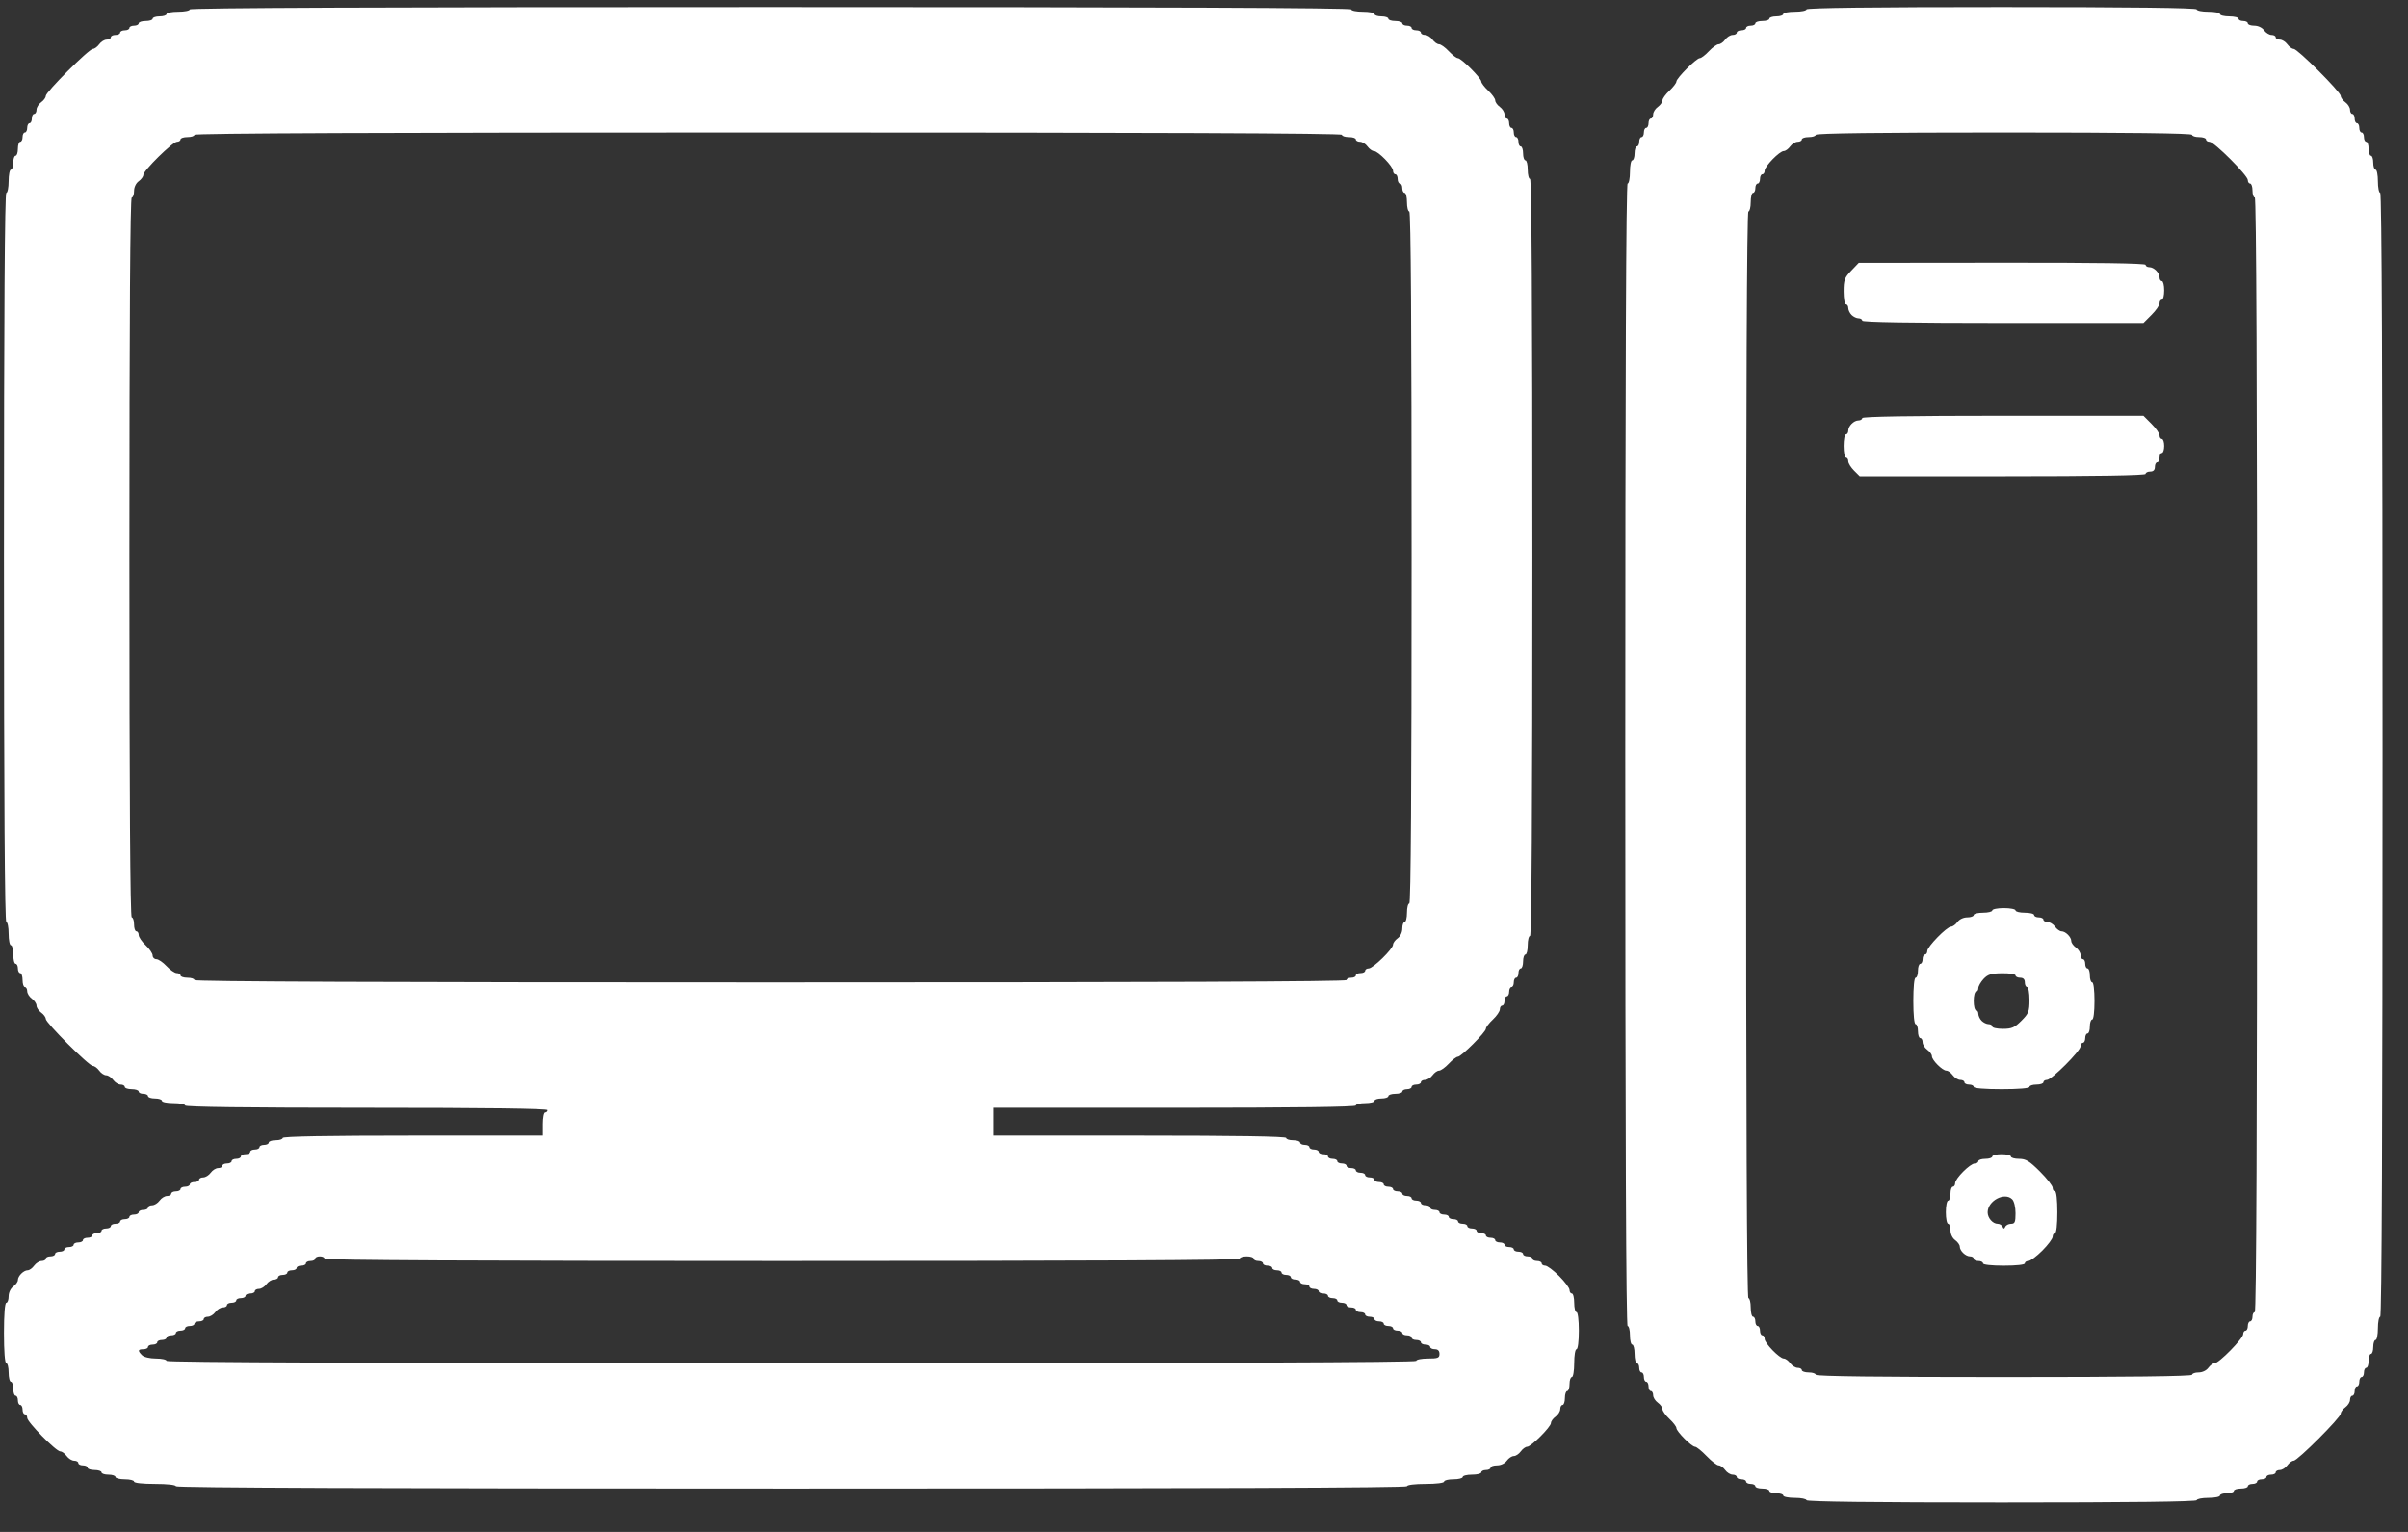 <svg width="66" height="42" viewBox="0 0 66 42" fill="none" xmlns="http://www.w3.org/2000/svg">
<rect x="0" y="0" width="66" height="42" fill="#333333" stroke="none"/>
<path fill-rule="evenodd" clip-rule="evenodd" d="M5.203 0.258C5.203 0.293 5.059 0.322 4.884 0.322C4.709 0.322 4.566 0.35 4.566 0.385C4.566 0.42 4.48 0.449 4.375 0.449C4.27 0.449 4.184 0.478 4.184 0.513C4.184 0.548 4.098 0.576 3.993 0.576C3.888 0.576 3.802 0.605 3.802 0.64C3.802 0.675 3.745 0.704 3.675 0.704C3.605 0.704 3.547 0.732 3.547 0.767C3.547 0.802 3.49 0.831 3.42 0.831C3.35 0.831 3.293 0.86 3.293 0.895C3.293 0.93 3.235 0.958 3.165 0.958C3.095 0.958 3.038 0.987 3.038 1.022C3.038 1.057 2.987 1.086 2.925 1.086C2.862 1.086 2.77 1.143 2.72 1.213C2.669 1.283 2.591 1.34 2.546 1.34C2.438 1.34 1.255 2.523 1.255 2.63C1.255 2.676 1.198 2.754 1.128 2.804C1.058 2.855 1.001 2.947 1.001 3.01C1.001 3.072 0.972 3.123 0.937 3.123C0.902 3.123 0.873 3.18 0.873 3.25C0.873 3.32 0.845 3.377 0.81 3.377C0.775 3.377 0.746 3.435 0.746 3.505C0.746 3.575 0.717 3.632 0.682 3.632C0.647 3.632 0.619 3.689 0.619 3.759C0.619 3.829 0.59 3.887 0.555 3.887C0.52 3.887 0.491 3.973 0.491 4.078C0.491 4.183 0.463 4.269 0.428 4.269C0.393 4.269 0.364 4.355 0.364 4.46C0.364 4.565 0.335 4.651 0.3 4.651C0.265 4.651 0.237 4.794 0.237 4.969C0.237 5.144 0.208 5.287 0.173 5.287C0.131 5.287 0.109 8.662 0.109 15.283C0.109 21.904 0.131 25.278 0.173 25.278C0.208 25.278 0.237 25.421 0.237 25.596C0.237 25.771 0.265 25.915 0.3 25.915C0.335 25.915 0.364 26.029 0.364 26.169C0.364 26.309 0.393 26.424 0.428 26.424C0.463 26.424 0.491 26.481 0.491 26.551C0.491 26.621 0.52 26.679 0.555 26.679C0.59 26.679 0.619 26.765 0.619 26.87C0.619 26.975 0.647 27.061 0.682 27.061C0.717 27.061 0.746 27.112 0.746 27.174C0.746 27.236 0.803 27.328 0.873 27.379C0.943 27.43 1.001 27.515 1.001 27.57C1.001 27.625 1.058 27.71 1.128 27.761C1.198 27.811 1.255 27.89 1.255 27.935C1.255 28.042 2.438 29.225 2.546 29.225C2.591 29.225 2.669 29.283 2.72 29.353C2.77 29.423 2.856 29.48 2.911 29.48C2.965 29.48 3.051 29.537 3.102 29.607C3.152 29.677 3.244 29.735 3.307 29.735C3.369 29.735 3.42 29.763 3.42 29.798C3.42 29.833 3.506 29.862 3.611 29.862C3.716 29.862 3.802 29.891 3.802 29.926C3.802 29.961 3.859 29.989 3.929 29.989C3.999 29.989 4.057 30.018 4.057 30.053C4.057 30.088 4.143 30.117 4.248 30.117C4.353 30.117 4.439 30.145 4.439 30.18C4.439 30.215 4.582 30.244 4.757 30.244C4.932 30.244 5.075 30.273 5.075 30.308C5.075 30.349 6.773 30.371 10.041 30.371C13.309 30.371 15.007 30.393 15.007 30.435C15.007 30.47 14.978 30.499 14.943 30.499C14.908 30.499 14.88 30.642 14.88 30.817V31.135H11.314C8.98 31.135 7.749 31.157 7.749 31.199C7.749 31.234 7.663 31.262 7.558 31.262C7.453 31.262 7.367 31.291 7.367 31.326C7.367 31.361 7.31 31.39 7.24 31.39C7.17 31.39 7.112 31.419 7.112 31.453C7.112 31.488 7.055 31.517 6.985 31.517C6.915 31.517 6.858 31.546 6.858 31.581C6.858 31.616 6.801 31.645 6.73 31.645C6.66 31.645 6.603 31.673 6.603 31.708C6.603 31.743 6.546 31.772 6.476 31.772C6.406 31.772 6.349 31.8 6.349 31.835C6.349 31.87 6.291 31.899 6.221 31.899C6.151 31.899 6.094 31.928 6.094 31.963C6.094 31.998 6.043 32.026 5.981 32.026C5.918 32.026 5.826 32.084 5.776 32.154C5.725 32.224 5.633 32.281 5.57 32.281C5.508 32.281 5.457 32.31 5.457 32.345C5.457 32.38 5.4 32.408 5.33 32.408C5.26 32.408 5.203 32.437 5.203 32.472C5.203 32.507 5.145 32.536 5.075 32.536C5.005 32.536 4.948 32.565 4.948 32.599C4.948 32.635 4.891 32.663 4.821 32.663C4.751 32.663 4.693 32.692 4.693 32.727C4.693 32.762 4.642 32.791 4.58 32.791C4.518 32.791 4.425 32.848 4.375 32.918C4.324 32.988 4.232 33.045 4.17 33.045C4.108 33.045 4.057 33.074 4.057 33.109C4.057 33.144 3.999 33.172 3.929 33.172C3.859 33.172 3.802 33.201 3.802 33.236C3.802 33.271 3.745 33.3 3.675 33.3C3.605 33.3 3.547 33.328 3.547 33.364C3.547 33.398 3.49 33.427 3.42 33.427C3.35 33.427 3.293 33.456 3.293 33.491C3.293 33.526 3.235 33.554 3.165 33.554C3.095 33.554 3.038 33.583 3.038 33.618C3.038 33.653 2.981 33.682 2.911 33.682C2.841 33.682 2.783 33.71 2.783 33.745C2.783 33.781 2.726 33.809 2.656 33.809C2.586 33.809 2.529 33.838 2.529 33.873C2.529 33.908 2.471 33.936 2.401 33.936C2.331 33.936 2.274 33.965 2.274 34C2.274 34.035 2.217 34.064 2.147 34.064C2.077 34.064 2.019 34.092 2.019 34.127C2.019 34.163 1.962 34.191 1.892 34.191C1.822 34.191 1.765 34.22 1.765 34.255C1.765 34.29 1.707 34.318 1.637 34.318C1.567 34.318 1.51 34.347 1.51 34.382C1.51 34.417 1.453 34.446 1.383 34.446C1.313 34.446 1.255 34.474 1.255 34.509C1.255 34.544 1.204 34.573 1.142 34.573C1.08 34.573 0.988 34.63 0.937 34.7C0.887 34.77 0.807 34.828 0.759 34.828C0.648 34.828 0.491 34.985 0.491 35.096C0.491 35.143 0.434 35.223 0.364 35.273C0.289 35.327 0.237 35.438 0.237 35.542C0.237 35.639 0.208 35.719 0.173 35.719C0.134 35.719 0.109 36.037 0.109 36.547C0.109 37.056 0.134 37.374 0.173 37.374C0.208 37.374 0.237 37.489 0.237 37.629C0.237 37.769 0.265 37.884 0.3 37.884C0.335 37.884 0.364 37.97 0.364 38.075C0.364 38.18 0.393 38.266 0.428 38.266C0.463 38.266 0.491 38.323 0.491 38.393C0.491 38.463 0.52 38.52 0.555 38.52C0.59 38.52 0.619 38.578 0.619 38.648C0.619 38.718 0.647 38.775 0.682 38.775C0.717 38.775 0.746 38.818 0.746 38.872C0.746 38.989 1.538 39.794 1.654 39.794C1.699 39.794 1.778 39.851 1.828 39.921C1.879 39.991 1.971 40.048 2.033 40.048C2.096 40.048 2.147 40.077 2.147 40.112C2.147 40.147 2.204 40.176 2.274 40.176C2.344 40.176 2.401 40.204 2.401 40.239C2.401 40.274 2.487 40.303 2.592 40.303C2.697 40.303 2.783 40.332 2.783 40.367C2.783 40.402 2.869 40.43 2.974 40.43C3.079 40.43 3.165 40.459 3.165 40.494C3.165 40.529 3.28 40.558 3.42 40.558C3.56 40.558 3.675 40.586 3.675 40.621C3.675 40.659 3.908 40.685 4.248 40.685C4.587 40.685 4.821 40.711 4.821 40.749C4.821 40.791 10.487 40.812 21.692 40.812C32.897 40.812 38.563 40.791 38.563 40.749C38.563 40.711 38.775 40.685 39.072 40.685C39.369 40.685 39.581 40.658 39.581 40.621C39.581 40.586 39.696 40.558 39.836 40.558C39.976 40.558 40.091 40.529 40.091 40.494C40.091 40.459 40.205 40.43 40.345 40.43C40.486 40.43 40.6 40.402 40.6 40.367C40.6 40.332 40.657 40.303 40.727 40.303C40.797 40.303 40.855 40.274 40.855 40.239C40.855 40.204 40.934 40.176 41.032 40.176C41.136 40.176 41.246 40.123 41.3 40.048C41.351 39.978 41.437 39.921 41.491 39.921C41.546 39.921 41.632 39.864 41.682 39.794C41.733 39.724 41.812 39.666 41.857 39.666C41.965 39.666 42.51 39.122 42.51 39.014C42.51 38.968 42.567 38.889 42.637 38.839C42.707 38.788 42.765 38.696 42.765 38.634C42.765 38.571 42.793 38.52 42.828 38.52C42.863 38.52 42.892 38.434 42.892 38.329C42.892 38.224 42.921 38.138 42.956 38.138C42.991 38.138 43.019 38.052 43.019 37.947C43.019 37.842 43.048 37.756 43.083 37.756C43.118 37.756 43.147 37.587 43.147 37.374C43.147 37.162 43.175 36.992 43.21 36.992C43.247 36.992 43.274 36.78 43.274 36.483C43.274 36.186 43.247 35.974 43.21 35.974C43.175 35.974 43.147 35.859 43.147 35.719C43.147 35.579 43.118 35.464 43.083 35.464C43.048 35.464 43.019 35.421 43.019 35.367C43.019 35.314 42.891 35.142 42.734 34.985C42.578 34.829 42.406 34.7 42.352 34.7C42.299 34.7 42.255 34.672 42.255 34.637C42.255 34.602 42.198 34.573 42.128 34.573C42.058 34.573 42.001 34.544 42.001 34.509C42.001 34.474 41.943 34.446 41.873 34.446C41.803 34.446 41.746 34.417 41.746 34.382C41.746 34.347 41.689 34.318 41.619 34.318C41.549 34.318 41.491 34.29 41.491 34.255C41.491 34.22 41.434 34.191 41.364 34.191C41.294 34.191 41.237 34.163 41.237 34.127C41.237 34.092 41.179 34.064 41.109 34.064C41.039 34.064 40.982 34.035 40.982 34C40.982 33.965 40.925 33.936 40.855 33.936C40.785 33.936 40.727 33.908 40.727 33.873C40.727 33.838 40.67 33.809 40.6 33.809C40.53 33.809 40.473 33.781 40.473 33.745C40.473 33.71 40.415 33.682 40.345 33.682C40.275 33.682 40.218 33.653 40.218 33.618C40.218 33.583 40.161 33.554 40.091 33.554C40.021 33.554 39.963 33.526 39.963 33.491C39.963 33.456 39.906 33.427 39.836 33.427C39.766 33.427 39.709 33.398 39.709 33.364C39.709 33.328 39.651 33.3 39.581 33.3C39.511 33.3 39.454 33.271 39.454 33.236C39.454 33.201 39.397 33.172 39.327 33.172C39.257 33.172 39.199 33.144 39.199 33.109C39.199 33.074 39.142 33.045 39.072 33.045C39.002 33.045 38.945 33.017 38.945 32.981C38.945 32.947 38.888 32.918 38.817 32.918C38.747 32.918 38.69 32.889 38.69 32.854C38.69 32.819 38.633 32.791 38.563 32.791C38.493 32.791 38.435 32.762 38.435 32.727C38.435 32.692 38.378 32.663 38.308 32.663C38.238 32.663 38.181 32.635 38.181 32.599C38.181 32.565 38.123 32.536 38.053 32.536C37.983 32.536 37.926 32.507 37.926 32.472C37.926 32.437 37.869 32.408 37.799 32.408C37.729 32.408 37.672 32.38 37.672 32.345C37.672 32.31 37.614 32.281 37.544 32.281C37.474 32.281 37.417 32.252 37.417 32.218C37.417 32.182 37.359 32.154 37.289 32.154C37.219 32.154 37.162 32.125 37.162 32.09C37.162 32.055 37.105 32.026 37.035 32.026C36.965 32.026 36.907 31.998 36.907 31.963C36.907 31.928 36.85 31.899 36.78 31.899C36.71 31.899 36.653 31.87 36.653 31.835C36.653 31.8 36.596 31.772 36.526 31.772C36.456 31.772 36.398 31.743 36.398 31.708C36.398 31.673 36.341 31.645 36.271 31.645C36.201 31.645 36.144 31.616 36.144 31.581C36.144 31.546 36.086 31.517 36.016 31.517C35.946 31.517 35.889 31.488 35.889 31.453C35.889 31.419 35.832 31.39 35.761 31.39C35.691 31.39 35.634 31.361 35.634 31.326C35.634 31.291 35.548 31.262 35.443 31.262C35.338 31.262 35.252 31.234 35.252 31.199C35.252 31.157 33.873 31.135 31.241 31.135H27.23V30.753V30.371H32.196C35.464 30.371 37.162 30.349 37.162 30.308C37.162 30.273 37.277 30.244 37.417 30.244C37.557 30.244 37.672 30.215 37.672 30.18C37.672 30.145 37.757 30.117 37.862 30.117C37.968 30.117 38.053 30.088 38.053 30.053C38.053 30.018 38.139 29.989 38.245 29.989C38.349 29.989 38.435 29.961 38.435 29.926C38.435 29.891 38.493 29.862 38.563 29.862C38.633 29.862 38.69 29.833 38.69 29.798C38.69 29.763 38.747 29.735 38.817 29.735C38.888 29.735 38.945 29.706 38.945 29.671C38.945 29.636 38.996 29.607 39.058 29.607C39.12 29.607 39.213 29.55 39.263 29.48C39.314 29.41 39.394 29.353 39.443 29.353C39.491 29.353 39.611 29.267 39.709 29.162C39.807 29.057 39.919 28.971 39.959 28.971C40.051 28.971 40.727 28.295 40.727 28.202C40.727 28.163 40.813 28.05 40.918 27.952C41.023 27.854 41.109 27.728 41.109 27.672C41.109 27.616 41.138 27.57 41.173 27.57C41.208 27.57 41.237 27.513 41.237 27.443C41.237 27.373 41.265 27.315 41.3 27.315C41.335 27.315 41.364 27.258 41.364 27.188C41.364 27.118 41.393 27.061 41.428 27.061C41.463 27.061 41.491 27.003 41.491 26.933C41.491 26.863 41.52 26.806 41.555 26.806C41.59 26.806 41.619 26.749 41.619 26.679C41.619 26.609 41.647 26.551 41.682 26.551C41.717 26.551 41.746 26.465 41.746 26.36C41.746 26.255 41.775 26.169 41.81 26.169C41.845 26.169 41.873 26.055 41.873 25.915C41.873 25.775 41.902 25.66 41.937 25.66C41.979 25.66 42.001 22.159 42.001 15.283C42.001 8.407 41.979 4.905 41.937 4.905C41.902 4.905 41.873 4.791 41.873 4.651C41.873 4.511 41.845 4.396 41.81 4.396C41.775 4.396 41.746 4.31 41.746 4.205C41.746 4.1 41.717 4.014 41.682 4.014C41.647 4.014 41.619 3.957 41.619 3.887C41.619 3.817 41.59 3.759 41.555 3.759C41.52 3.759 41.491 3.702 41.491 3.632C41.491 3.562 41.463 3.505 41.428 3.505C41.393 3.505 41.364 3.447 41.364 3.377C41.364 3.307 41.335 3.25 41.3 3.25C41.265 3.25 41.237 3.199 41.237 3.137C41.237 3.075 41.179 2.982 41.109 2.932C41.039 2.881 40.982 2.801 40.982 2.752C40.982 2.704 40.896 2.584 40.791 2.486C40.686 2.388 40.6 2.275 40.6 2.236C40.6 2.143 40.052 1.595 39.959 1.595C39.919 1.595 39.807 1.509 39.709 1.404C39.611 1.299 39.491 1.213 39.443 1.213C39.394 1.213 39.314 1.156 39.263 1.086C39.213 1.015 39.12 0.958 39.058 0.958C38.996 0.958 38.945 0.93 38.945 0.895C38.945 0.86 38.888 0.831 38.817 0.831C38.747 0.831 38.69 0.802 38.69 0.767C38.69 0.732 38.633 0.704 38.563 0.704C38.493 0.704 38.435 0.675 38.435 0.64C38.435 0.605 38.349 0.576 38.245 0.576C38.139 0.576 38.053 0.548 38.053 0.513C38.053 0.478 37.968 0.449 37.862 0.449C37.757 0.449 37.672 0.42 37.672 0.385C37.672 0.35 37.528 0.322 37.353 0.322C37.178 0.322 37.035 0.293 37.035 0.258C37.035 0.216 31.687 0.194 21.119 0.194C10.55 0.194 5.203 0.216 5.203 0.258ZM49.513 0.258C49.513 0.293 49.37 0.322 49.195 0.322C49.02 0.322 48.877 0.35 48.877 0.385C48.877 0.42 48.791 0.449 48.685 0.449C48.58 0.449 48.495 0.478 48.495 0.513C48.495 0.548 48.408 0.576 48.303 0.576C48.198 0.576 48.112 0.605 48.112 0.64C48.112 0.675 48.055 0.704 47.985 0.704C47.915 0.704 47.858 0.732 47.858 0.767C47.858 0.802 47.8 0.831 47.73 0.831C47.66 0.831 47.603 0.86 47.603 0.895C47.603 0.93 47.552 0.958 47.49 0.958C47.428 0.958 47.335 1.015 47.285 1.086C47.234 1.156 47.154 1.213 47.105 1.213C47.057 1.213 46.937 1.299 46.839 1.404C46.741 1.509 46.629 1.595 46.589 1.595C46.496 1.595 45.948 2.143 45.948 2.236C45.948 2.275 45.862 2.388 45.757 2.486C45.652 2.584 45.566 2.704 45.566 2.752C45.566 2.801 45.509 2.881 45.439 2.932C45.368 2.982 45.311 3.075 45.311 3.137C45.311 3.199 45.283 3.25 45.248 3.25C45.213 3.25 45.184 3.307 45.184 3.377C45.184 3.447 45.155 3.505 45.12 3.505C45.085 3.505 45.057 3.562 45.057 3.632C45.057 3.702 45.028 3.759 44.993 3.759C44.958 3.759 44.929 3.817 44.929 3.887C44.929 3.957 44.901 4.014 44.866 4.014C44.831 4.014 44.802 4.1 44.802 4.205C44.802 4.31 44.773 4.396 44.738 4.396C44.703 4.396 44.675 4.539 44.675 4.714C44.675 4.889 44.646 5.033 44.611 5.033C44.569 5.033 44.547 10.296 44.547 20.694C44.547 31.093 44.569 36.356 44.611 36.356C44.646 36.356 44.675 36.47 44.675 36.61C44.675 36.75 44.703 36.865 44.738 36.865C44.773 36.865 44.802 36.98 44.802 37.12C44.802 37.26 44.831 37.374 44.866 37.374C44.901 37.374 44.929 37.432 44.929 37.502C44.929 37.572 44.958 37.629 44.993 37.629C45.028 37.629 45.057 37.686 45.057 37.756C45.057 37.826 45.085 37.884 45.12 37.884C45.155 37.884 45.184 37.941 45.184 38.011C45.184 38.081 45.213 38.138 45.248 38.138C45.283 38.138 45.311 38.189 45.311 38.252C45.311 38.314 45.368 38.406 45.439 38.457C45.509 38.507 45.566 38.588 45.566 38.636C45.566 38.684 45.652 38.804 45.757 38.902C45.862 39 45.948 39.113 45.948 39.153C45.948 39.246 46.367 39.666 46.46 39.666C46.499 39.666 46.641 39.781 46.776 39.921C46.91 40.061 47.059 40.176 47.107 40.176C47.154 40.176 47.234 40.233 47.285 40.303C47.335 40.373 47.428 40.43 47.49 40.43C47.552 40.43 47.603 40.459 47.603 40.494C47.603 40.529 47.66 40.558 47.73 40.558C47.8 40.558 47.858 40.586 47.858 40.621C47.858 40.656 47.915 40.685 47.985 40.685C48.055 40.685 48.112 40.714 48.112 40.749C48.112 40.784 48.198 40.812 48.303 40.812C48.408 40.812 48.495 40.841 48.495 40.876C48.495 40.911 48.58 40.94 48.685 40.94C48.791 40.94 48.877 40.968 48.877 41.003C48.877 41.038 49.02 41.067 49.195 41.067C49.37 41.067 49.513 41.096 49.513 41.13C49.513 41.172 51.338 41.194 54.861 41.194C58.384 41.194 60.209 41.172 60.209 41.13C60.209 41.096 60.352 41.067 60.527 41.067C60.702 41.067 60.845 41.038 60.845 41.003C60.845 40.968 60.931 40.94 61.036 40.94C61.141 40.94 61.227 40.911 61.227 40.876C61.227 40.841 61.313 40.812 61.418 40.812C61.523 40.812 61.609 40.784 61.609 40.749C61.609 40.714 61.667 40.685 61.737 40.685C61.807 40.685 61.864 40.656 61.864 40.621C61.864 40.586 61.921 40.558 61.991 40.558C62.061 40.558 62.119 40.529 62.119 40.494C62.119 40.459 62.176 40.43 62.246 40.43C62.316 40.43 62.373 40.402 62.373 40.367C62.373 40.332 62.424 40.303 62.487 40.303C62.549 40.303 62.641 40.246 62.692 40.176C62.742 40.105 62.821 40.048 62.866 40.048C62.973 40.048 64.156 38.865 64.156 38.758C64.156 38.713 64.213 38.634 64.283 38.584C64.353 38.533 64.411 38.441 64.411 38.379C64.411 38.317 64.439 38.266 64.474 38.266C64.509 38.266 64.538 38.208 64.538 38.138C64.538 38.068 64.567 38.011 64.602 38.011C64.637 38.011 64.665 37.954 64.665 37.884C64.665 37.814 64.694 37.756 64.729 37.756C64.764 37.756 64.793 37.699 64.793 37.629C64.793 37.559 64.821 37.502 64.856 37.502C64.891 37.502 64.92 37.416 64.92 37.311C64.92 37.206 64.949 37.12 64.984 37.12C65.019 37.12 65.047 37.034 65.047 36.929C65.047 36.824 65.076 36.738 65.111 36.738C65.146 36.738 65.175 36.594 65.175 36.419C65.175 36.244 65.203 36.101 65.238 36.101C65.281 36.101 65.302 30.923 65.302 20.694C65.302 10.465 65.281 5.287 65.238 5.287C65.203 5.287 65.175 5.144 65.175 4.969C65.175 4.794 65.146 4.651 65.111 4.651C65.076 4.651 65.047 4.565 65.047 4.46C65.047 4.355 65.019 4.269 64.984 4.269C64.949 4.269 64.92 4.183 64.92 4.078C64.92 3.973 64.891 3.887 64.856 3.887C64.821 3.887 64.793 3.829 64.793 3.759C64.793 3.689 64.764 3.632 64.729 3.632C64.694 3.632 64.665 3.575 64.665 3.505C64.665 3.435 64.637 3.377 64.602 3.377C64.567 3.377 64.538 3.32 64.538 3.25C64.538 3.18 64.509 3.123 64.474 3.123C64.439 3.123 64.411 3.072 64.411 3.01C64.411 2.947 64.353 2.855 64.283 2.804C64.213 2.754 64.156 2.676 64.156 2.63C64.156 2.523 62.973 1.34 62.866 1.34C62.821 1.34 62.742 1.283 62.692 1.213C62.641 1.143 62.549 1.086 62.487 1.086C62.424 1.086 62.373 1.057 62.373 1.022C62.373 0.987 62.322 0.958 62.26 0.958C62.198 0.958 62.105 0.901 62.055 0.831C62.001 0.756 61.89 0.704 61.786 0.704C61.689 0.704 61.609 0.675 61.609 0.64C61.609 0.605 61.552 0.576 61.482 0.576C61.412 0.576 61.355 0.548 61.355 0.513C61.355 0.478 61.24 0.449 61.1 0.449C60.96 0.449 60.845 0.42 60.845 0.385C60.845 0.35 60.702 0.322 60.527 0.322C60.352 0.322 60.209 0.293 60.209 0.258C60.209 0.216 58.384 0.194 54.861 0.194C51.338 0.194 49.513 0.216 49.513 0.258ZM36.78 3.696C36.78 3.731 36.866 3.759 36.971 3.759C37.076 3.759 37.162 3.788 37.162 3.823C37.162 3.858 37.213 3.887 37.275 3.887C37.338 3.887 37.43 3.944 37.48 4.014C37.531 4.084 37.61 4.141 37.656 4.141C37.772 4.141 38.181 4.561 38.181 4.68C38.181 4.734 38.209 4.778 38.245 4.778C38.279 4.778 38.308 4.835 38.308 4.905C38.308 4.975 38.337 5.033 38.372 5.033C38.407 5.033 38.435 5.09 38.435 5.16C38.435 5.23 38.464 5.287 38.499 5.287C38.534 5.287 38.563 5.402 38.563 5.542C38.563 5.682 38.591 5.797 38.627 5.797C38.669 5.797 38.69 9.001 38.69 15.283C38.69 21.564 38.669 24.769 38.627 24.769C38.591 24.769 38.563 24.883 38.563 25.023C38.563 25.163 38.534 25.278 38.499 25.278C38.464 25.278 38.435 25.358 38.435 25.455C38.435 25.559 38.383 25.67 38.308 25.724C38.238 25.774 38.181 25.853 38.181 25.899C38.181 26.015 37.633 26.551 37.514 26.551C37.461 26.551 37.417 26.58 37.417 26.615C37.417 26.65 37.359 26.679 37.289 26.679C37.219 26.679 37.162 26.707 37.162 26.742C37.162 26.777 37.105 26.806 37.035 26.806C36.965 26.806 36.907 26.835 36.907 26.87C36.907 26.912 31.602 26.933 21.119 26.933C10.635 26.933 5.33 26.912 5.33 26.87C5.33 26.835 5.244 26.806 5.139 26.806C5.034 26.806 4.948 26.777 4.948 26.742C4.948 26.707 4.902 26.679 4.846 26.679C4.79 26.679 4.664 26.593 4.566 26.488C4.468 26.383 4.342 26.297 4.286 26.297C4.23 26.297 4.184 26.251 4.184 26.195C4.184 26.139 4.098 26.013 3.993 25.915C3.888 25.817 3.802 25.691 3.802 25.634C3.802 25.578 3.773 25.533 3.738 25.533C3.703 25.533 3.675 25.447 3.675 25.342C3.675 25.237 3.646 25.151 3.611 25.151C3.569 25.151 3.547 21.819 3.547 15.283C3.547 8.746 3.569 5.415 3.611 5.415C3.646 5.415 3.675 5.335 3.675 5.238C3.675 5.134 3.727 5.023 3.802 4.969C3.872 4.919 3.929 4.84 3.929 4.795C3.929 4.679 4.734 3.887 4.851 3.887C4.904 3.887 4.948 3.858 4.948 3.823C4.948 3.788 5.034 3.759 5.139 3.759C5.244 3.759 5.33 3.731 5.33 3.696C5.33 3.653 10.614 3.632 21.055 3.632C31.496 3.632 36.78 3.653 36.78 3.696ZM60.081 3.696C60.081 3.731 60.167 3.759 60.272 3.759C60.377 3.759 60.463 3.788 60.463 3.823C60.463 3.858 60.507 3.887 60.56 3.887C60.686 3.887 61.609 4.81 61.609 4.936C61.609 4.989 61.638 5.033 61.673 5.033C61.708 5.033 61.737 5.119 61.737 5.224C61.737 5.329 61.765 5.415 61.8 5.415C61.843 5.415 61.864 10.55 61.864 20.694C61.864 30.838 61.843 35.974 61.8 35.974C61.765 35.974 61.737 36.031 61.737 36.101C61.737 36.171 61.708 36.228 61.673 36.228C61.638 36.228 61.609 36.286 61.609 36.356C61.609 36.426 61.581 36.483 61.546 36.483C61.511 36.483 61.482 36.527 61.482 36.58C61.482 36.698 60.818 37.374 60.702 37.374C60.656 37.374 60.578 37.432 60.527 37.502C60.473 37.576 60.362 37.629 60.258 37.629C60.161 37.629 60.081 37.658 60.081 37.693C60.081 37.735 58.32 37.756 54.925 37.756C51.529 37.756 49.768 37.735 49.768 37.693C49.768 37.658 49.682 37.629 49.577 37.629C49.472 37.629 49.386 37.6 49.386 37.565C49.386 37.53 49.335 37.502 49.273 37.502C49.21 37.502 49.118 37.444 49.067 37.374C49.017 37.304 48.938 37.247 48.892 37.247C48.776 37.247 48.367 36.827 48.367 36.708C48.367 36.654 48.339 36.61 48.303 36.61C48.269 36.61 48.24 36.553 48.24 36.483C48.24 36.413 48.211 36.356 48.176 36.356C48.141 36.356 48.112 36.298 48.112 36.228C48.112 36.158 48.084 36.101 48.049 36.101C48.014 36.101 47.985 35.986 47.985 35.846C47.985 35.706 47.956 35.592 47.922 35.592C47.879 35.592 47.858 30.583 47.858 20.694C47.858 10.805 47.879 5.797 47.922 5.797C47.956 5.797 47.985 5.682 47.985 5.542C47.985 5.402 48.014 5.287 48.049 5.287C48.084 5.287 48.112 5.23 48.112 5.16C48.112 5.09 48.141 5.033 48.176 5.033C48.211 5.033 48.24 4.975 48.24 4.905C48.24 4.835 48.269 4.778 48.303 4.778C48.339 4.778 48.367 4.734 48.367 4.68C48.367 4.561 48.776 4.141 48.892 4.141C48.938 4.141 49.017 4.084 49.067 4.014C49.118 3.944 49.21 3.887 49.273 3.887C49.335 3.887 49.386 3.858 49.386 3.823C49.386 3.788 49.472 3.759 49.577 3.759C49.682 3.759 49.768 3.731 49.768 3.696C49.768 3.654 51.529 3.632 54.925 3.632C58.32 3.632 60.081 3.654 60.081 3.696ZM50.739 7.423C50.556 7.614 50.532 7.681 50.532 7.991C50.532 8.185 50.56 8.343 50.595 8.343C50.63 8.343 50.659 8.388 50.659 8.443C50.659 8.498 50.7 8.584 50.75 8.634C50.8 8.684 50.886 8.725 50.941 8.725C50.996 8.725 51.041 8.754 51.041 8.789C51.041 8.831 52.368 8.853 54.895 8.853H58.749L58.969 8.632C59.091 8.511 59.19 8.367 59.19 8.314C59.19 8.26 59.219 8.216 59.254 8.216C59.289 8.216 59.317 8.101 59.317 7.961C59.317 7.821 59.289 7.707 59.254 7.707C59.219 7.707 59.19 7.662 59.19 7.607C59.19 7.478 59.037 7.325 58.908 7.325C58.853 7.325 58.808 7.296 58.808 7.261C58.808 7.219 57.458 7.199 54.877 7.202L50.946 7.206L50.739 7.423ZM51.041 11.463C51.041 11.498 50.996 11.527 50.941 11.527C50.812 11.527 50.659 11.68 50.659 11.809C50.659 11.864 50.63 11.909 50.595 11.909C50.56 11.909 50.532 12.052 50.532 12.227C50.532 12.402 50.56 12.545 50.595 12.545C50.63 12.545 50.659 12.589 50.659 12.643C50.659 12.698 50.729 12.812 50.815 12.898L50.972 13.055H54.89C57.46 13.055 58.808 13.033 58.808 12.991C58.808 12.956 58.865 12.927 58.935 12.927C59.02 12.927 59.063 12.885 59.063 12.8C59.063 12.73 59.091 12.672 59.127 12.672C59.161 12.672 59.19 12.615 59.19 12.545C59.19 12.475 59.219 12.418 59.254 12.418C59.289 12.418 59.317 12.332 59.317 12.227C59.317 12.122 59.289 12.036 59.254 12.036C59.219 12.036 59.19 11.992 59.19 11.938C59.19 11.884 59.091 11.741 58.969 11.62L58.749 11.399H54.895C52.368 11.399 51.041 11.421 51.041 11.463ZM54.606 24.96C54.606 24.995 54.492 25.023 54.352 25.023C54.212 25.023 54.097 25.052 54.097 25.087C54.097 25.122 54.017 25.151 53.92 25.151C53.816 25.151 53.705 25.203 53.651 25.278C53.601 25.348 53.522 25.405 53.476 25.405C53.361 25.405 52.824 25.954 52.824 26.072C52.824 26.126 52.795 26.169 52.76 26.169C52.725 26.169 52.696 26.227 52.696 26.297C52.696 26.367 52.668 26.424 52.633 26.424C52.598 26.424 52.569 26.51 52.569 26.615C52.569 26.72 52.54 26.806 52.505 26.806C52.467 26.806 52.442 27.061 52.442 27.443C52.442 27.825 52.467 28.079 52.505 28.079C52.54 28.079 52.569 28.165 52.569 28.27C52.569 28.375 52.598 28.461 52.633 28.461C52.668 28.461 52.696 28.512 52.696 28.575C52.696 28.637 52.754 28.729 52.824 28.78C52.894 28.83 52.951 28.909 52.951 28.956C52.951 29.065 53.239 29.353 53.348 29.353C53.394 29.353 53.474 29.41 53.524 29.48C53.575 29.55 53.667 29.607 53.729 29.607C53.791 29.607 53.842 29.636 53.842 29.671C53.842 29.706 53.9 29.735 53.97 29.735C54.04 29.735 54.097 29.763 54.097 29.798C54.097 29.837 54.394 29.862 54.861 29.862C55.328 29.862 55.625 29.837 55.625 29.798C55.625 29.763 55.711 29.735 55.816 29.735C55.921 29.735 56.007 29.706 56.007 29.671C56.007 29.636 56.05 29.607 56.104 29.607C56.23 29.607 57.026 28.811 57.026 28.685C57.026 28.632 57.054 28.589 57.089 28.589C57.124 28.589 57.153 28.531 57.153 28.461C57.153 28.391 57.181 28.334 57.217 28.334C57.252 28.334 57.28 28.248 57.28 28.143C57.28 28.038 57.309 27.952 57.344 27.952C57.381 27.952 57.407 27.74 57.407 27.443C57.407 27.145 57.381 26.933 57.344 26.933C57.309 26.933 57.28 26.847 57.28 26.742C57.28 26.637 57.252 26.551 57.217 26.551C57.181 26.551 57.153 26.494 57.153 26.424C57.153 26.354 57.124 26.297 57.089 26.297C57.054 26.297 57.026 26.246 57.026 26.183C57.026 26.121 56.968 26.029 56.898 25.978C56.828 25.928 56.771 25.848 56.771 25.801C56.771 25.69 56.614 25.533 56.503 25.533C56.456 25.533 56.376 25.475 56.325 25.405C56.275 25.335 56.182 25.278 56.12 25.278C56.058 25.278 56.007 25.249 56.007 25.214C56.007 25.179 55.95 25.151 55.88 25.151C55.809 25.151 55.752 25.122 55.752 25.087C55.752 25.052 55.638 25.023 55.498 25.023C55.358 25.023 55.243 24.995 55.243 24.96C55.243 24.925 55.1 24.896 54.925 24.896C54.749 24.896 54.606 24.925 54.606 24.96ZM55.243 26.742C55.243 26.777 55.3 26.806 55.37 26.806C55.455 26.806 55.498 26.849 55.498 26.933C55.498 27.003 55.526 27.061 55.561 27.061C55.596 27.061 55.625 27.219 55.625 27.413C55.625 27.73 55.603 27.787 55.404 27.986C55.217 28.173 55.139 28.207 54.895 28.207C54.736 28.207 54.606 28.178 54.606 28.143C54.606 28.108 54.561 28.079 54.506 28.079C54.451 28.079 54.365 28.038 54.315 27.988C54.265 27.938 54.224 27.852 54.224 27.797C54.224 27.742 54.196 27.697 54.161 27.697C54.126 27.697 54.097 27.583 54.097 27.443C54.097 27.303 54.126 27.188 54.161 27.188C54.196 27.188 54.224 27.144 54.224 27.09C54.224 27.037 54.289 26.924 54.367 26.839C54.486 26.713 54.575 26.686 54.877 26.683C55.081 26.68 55.243 26.707 55.243 26.742ZM54.606 31.708C54.606 31.743 54.52 31.772 54.415 31.772C54.31 31.772 54.224 31.8 54.224 31.835C54.224 31.87 54.18 31.899 54.127 31.899C54 31.899 53.588 32.312 53.588 32.438C53.588 32.492 53.559 32.536 53.524 32.536C53.489 32.536 53.46 32.622 53.46 32.727C53.46 32.832 53.432 32.918 53.397 32.918C53.362 32.918 53.333 33.061 53.333 33.236C53.333 33.411 53.362 33.554 53.397 33.554C53.432 33.554 53.46 33.634 53.46 33.731C53.46 33.835 53.513 33.946 53.588 34C53.658 34.051 53.715 34.131 53.715 34.178C53.715 34.294 53.874 34.446 53.997 34.446C54.052 34.446 54.097 34.474 54.097 34.509C54.097 34.544 54.154 34.573 54.224 34.573C54.294 34.573 54.352 34.602 54.352 34.637C54.352 34.675 54.585 34.7 54.925 34.7C55.264 34.7 55.498 34.675 55.498 34.637C55.498 34.602 55.541 34.573 55.595 34.573C55.648 34.573 55.82 34.445 55.977 34.288C56.133 34.132 56.261 33.96 56.261 33.906C56.261 33.853 56.29 33.809 56.325 33.809C56.363 33.809 56.389 33.576 56.389 33.236C56.389 32.897 56.363 32.663 56.325 32.663C56.29 32.663 56.261 32.62 56.261 32.566C56.261 32.513 56.105 32.312 55.913 32.121C55.622 31.83 55.526 31.772 55.34 31.772C55.217 31.772 55.116 31.743 55.116 31.708C55.116 31.673 55.001 31.645 54.861 31.645C54.721 31.645 54.606 31.673 54.606 31.708ZM55.152 32.882C55.204 32.934 55.243 33.096 55.243 33.264C55.243 33.508 55.223 33.554 55.121 33.554C55.054 33.554 54.982 33.59 54.962 33.634C54.932 33.698 54.917 33.698 54.888 33.634C54.867 33.59 54.808 33.554 54.756 33.554C54.619 33.554 54.479 33.394 54.479 33.238C54.479 32.922 54.945 32.674 55.152 32.882ZM8.895 34.509C8.895 34.552 13.118 34.573 21.437 34.573C29.756 34.573 33.979 34.552 33.979 34.509C33.979 34.474 34.065 34.446 34.17 34.446C34.275 34.446 34.361 34.474 34.361 34.509C34.361 34.544 34.418 34.573 34.488 34.573C34.558 34.573 34.616 34.602 34.616 34.637C34.616 34.672 34.673 34.7 34.743 34.7C34.813 34.7 34.87 34.729 34.87 34.764C34.87 34.799 34.928 34.828 34.998 34.828C35.068 34.828 35.125 34.856 35.125 34.891C35.125 34.926 35.182 34.955 35.252 34.955C35.322 34.955 35.38 34.984 35.38 35.019C35.38 35.054 35.437 35.082 35.507 35.082C35.577 35.082 35.634 35.111 35.634 35.146C35.634 35.181 35.691 35.21 35.761 35.21C35.832 35.21 35.889 35.238 35.889 35.273C35.889 35.308 35.946 35.337 36.016 35.337C36.086 35.337 36.144 35.366 36.144 35.401C36.144 35.436 36.201 35.464 36.271 35.464C36.341 35.464 36.398 35.493 36.398 35.528C36.398 35.563 36.456 35.592 36.526 35.592C36.596 35.592 36.653 35.62 36.653 35.655C36.653 35.69 36.71 35.719 36.78 35.719C36.85 35.719 36.907 35.748 36.907 35.783C36.907 35.818 36.965 35.846 37.035 35.846C37.105 35.846 37.162 35.875 37.162 35.91C37.162 35.945 37.219 35.974 37.289 35.974C37.359 35.974 37.417 36.002 37.417 36.037C37.417 36.072 37.474 36.101 37.544 36.101C37.614 36.101 37.672 36.13 37.672 36.165C37.672 36.2 37.729 36.228 37.799 36.228C37.869 36.228 37.926 36.257 37.926 36.292C37.926 36.327 37.983 36.356 38.053 36.356C38.123 36.356 38.181 36.384 38.181 36.419C38.181 36.454 38.238 36.483 38.308 36.483C38.378 36.483 38.435 36.512 38.435 36.547C38.435 36.582 38.493 36.61 38.563 36.61C38.633 36.61 38.69 36.639 38.69 36.674C38.69 36.709 38.747 36.738 38.817 36.738C38.888 36.738 38.945 36.766 38.945 36.801C38.945 36.836 39.002 36.865 39.072 36.865C39.142 36.865 39.199 36.894 39.199 36.929C39.199 36.964 39.257 36.992 39.327 36.992C39.412 36.992 39.454 37.035 39.454 37.12C39.454 37.23 39.412 37.247 39.136 37.247C38.961 37.247 38.817 37.276 38.817 37.311C38.817 37.353 33.066 37.374 21.692 37.374C10.317 37.374 4.566 37.353 4.566 37.311C4.566 37.276 4.435 37.247 4.275 37.247C4.108 37.247 3.945 37.208 3.893 37.156C3.77 37.033 3.778 36.992 3.929 36.992C3.999 36.992 4.057 36.964 4.057 36.929C4.057 36.894 4.114 36.865 4.184 36.865C4.254 36.865 4.311 36.836 4.311 36.801C4.311 36.766 4.369 36.738 4.439 36.738C4.509 36.738 4.566 36.709 4.566 36.674C4.566 36.639 4.623 36.61 4.693 36.61C4.763 36.61 4.821 36.582 4.821 36.547C4.821 36.512 4.878 36.483 4.948 36.483C5.018 36.483 5.075 36.454 5.075 36.419C5.075 36.384 5.133 36.356 5.203 36.356C5.273 36.356 5.33 36.327 5.33 36.292C5.33 36.257 5.387 36.228 5.457 36.228C5.527 36.228 5.585 36.2 5.585 36.165C5.585 36.13 5.636 36.101 5.698 36.101C5.76 36.101 5.852 36.044 5.903 35.974C5.953 35.904 6.046 35.846 6.108 35.846C6.17 35.846 6.221 35.818 6.221 35.783C6.221 35.748 6.278 35.719 6.349 35.719C6.419 35.719 6.476 35.69 6.476 35.655C6.476 35.62 6.533 35.592 6.603 35.592C6.673 35.592 6.73 35.563 6.73 35.528C6.73 35.493 6.788 35.464 6.858 35.464C6.928 35.464 6.985 35.436 6.985 35.401C6.985 35.366 7.036 35.337 7.098 35.337C7.161 35.337 7.253 35.28 7.303 35.21C7.354 35.14 7.446 35.082 7.509 35.082C7.571 35.082 7.622 35.054 7.622 35.019C7.622 34.984 7.679 34.955 7.749 34.955C7.819 34.955 7.876 34.926 7.876 34.891C7.876 34.856 7.934 34.828 8.004 34.828C8.074 34.828 8.131 34.799 8.131 34.764C8.131 34.729 8.188 34.7 8.258 34.7C8.328 34.7 8.386 34.672 8.386 34.637C8.386 34.602 8.443 34.573 8.513 34.573C8.583 34.573 8.64 34.544 8.64 34.509C8.64 34.474 8.698 34.446 8.768 34.446C8.838 34.446 8.895 34.474 8.895 34.509Z" fill="white"/>
</svg>
